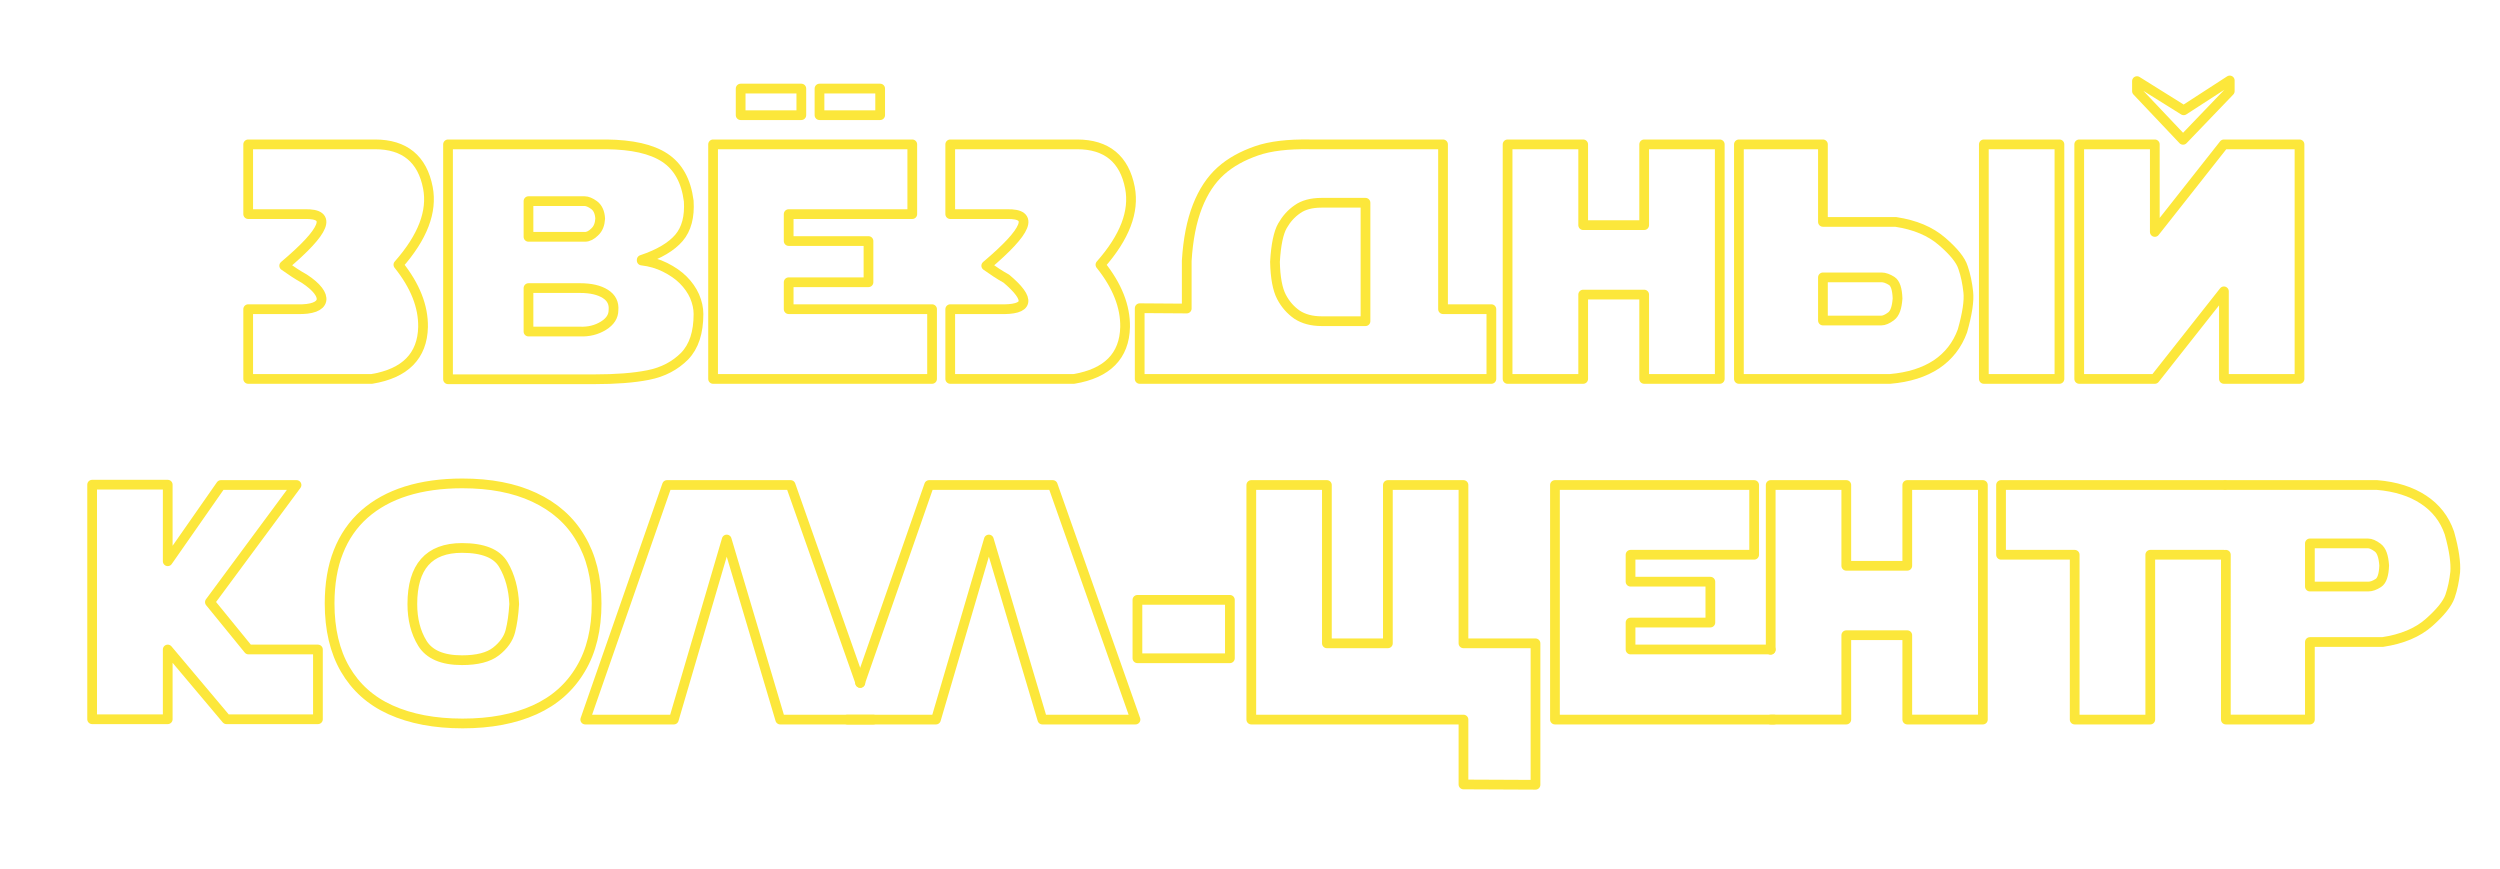 <?xml version="1.0" encoding="utf-8"?>
<!-- Generator: Adobe Illustrator 22.0.1, SVG Export Plug-In . SVG Version: 6.00 Build 0)  -->
<svg version="1.1" id="Layer_1" xmlns="http://www.w3.org/2000/svg" xmlns:xlink="http://www.w3.org/1999/xlink" x="0px" y="0px"
	 viewBox="0 0 770.6 267.9" style="enable-background:new 0 0 770.6 267.9;" xml:space="preserve">
<style type="text/css">
	.st0{fill:none;stroke:#FCE73B;stroke-width:3;stroke-linecap:round;stroke-linejoin:round;}
	.st1{fill:none;stroke:#FCE73B;stroke-width:3;stroke-linecap:round;stroke-linejoin:round;stroke-miterlimit:10;}
</style>
<g>
	<path class="st0" d="M51.7,149.5V173l16.4-23.5h23.3l-26.7,36.1l11.9,14.6h21.4v21.5H69.8l-18.1-21.5v21.5H28.4v-72.3H51.7z"/>
	<path class="st0" d="M183.9,186c0,7.9-1.6,14.7-4.9,20.2c-3.3,5.6-8,9.8-14.2,12.6s-13.6,4.2-22.2,4.2c-8.6,0-16-1.4-22.2-4.2
		c-6.2-2.8-10.8-7-14-12.5c-3.2-5.5-4.8-12.3-4.8-20.3c0-6,0.9-11.4,2.7-15.9c1.8-4.6,4.5-8.5,8-11.6c3.5-3.1,7.8-5.5,12.9-7.1
		c5.1-1.6,10.9-2.4,17.3-2.4c8.6,0,16,1.4,22.2,4.3c6.2,2.9,11,7.1,14.2,12.6C182.2,171.4,183.9,178.1,183.9,186z M127.1,186.2
		c0,4.6,1,8.7,3.1,12.1c2.1,3.4,6.1,5.2,12.2,5.2c4.7,0,8.2-0.9,10.5-2.7c2.3-1.8,3.8-3.9,4.4-6.2c0.6-2.3,1-5.1,1.2-8.4
		c-0.2-4.6-1.3-8.7-3.3-12.1c-2-3.5-6.3-5.2-12.8-5.2C132.2,168.9,127.1,174.7,127.1,186.2z"/>
	<path class="st0" d="M269.2,221.8h-7.9h-20.8L224,166.3l-16.3,55.5h-27.3l25.2-72.3h38.1l21.5,61"/>
	<path class="st0" d="M261.2,221.8h7.9h19.4l16.3-55.5l16.5,55.5h28.7l-25.5-72.3h-38.1l-21.3,61"/>
	<path class="st0" d="M350.6,202.9v-18h28.5v18H350.6z"/>
	<path class="st0" d="M385.7,221.8v-72.3H409v48.8h18.8v-48.8h23.3v48.8l22.2,0v43.6l-22.2-0.1v-20H385.7z"/>
	<path class="st0" d="M546.8,221.8h-67.5v-72.3h61.4V171h-38.1v8.3h24.6v12.6h-24.6v8.3h43.2"/>
	<path class="st0" d="M545.8,200.3 M545.8,221.8 M545.8,200.3v-50.8h23.3v24.9h18.8v-24.9h23.3v72.3h-23.3v-26h-18.8v26h-23.3"/>
	<path class="st0" d="M685.5,171h-22.7v50.8h-23.3V171h-22.7v-21.5h68.8 M685.5,171 M685.5,149.5"/>
	<path class="st0" d="M686.1,149.5 M686.1,171 M686.1,149.5h46.6c5.8,0.5,10.5,2,14.3,4.5c3.8,2.5,6.5,5.9,8,10.3
		c1.5,5.3,2,9.3,1.8,12c-0.3,2.7-0.8,5.2-1.6,7.5c-0.8,2.3-3,5-6.5,8.1s-8.3,5.1-14.3,6H712v23.9h-25.9V171 M712,167.5v13.3H730
		c1,0,2-0.4,3.1-1.1c1.1-0.7,1.7-2.5,1.8-5.4c-0.2-2.8-0.8-4.6-2-5.5c-1.2-0.9-2.2-1.3-3-1.3H712z"/>
</g>
<g>
	<path class="st0" d="M93.8,85.9c-2-1.1-4.1-2.5-6.2-4C100.4,71.1,102.5,65.8,94,66H76.5V44.5h39.1c9.1,0,14.6,4.5,16.3,13.4
		c1.4,7.3-1.6,15.2-9.1,23.7c5.2,6.5,7.7,12.9,7.6,19.2c-0.2,8.9-5.5,14.3-15.8,16H76.5V95.3h15.1C100.8,95.6,101.6,91,93.8,85.9z"
		/>
	<path class="st0" d="M138.1,116.8V44.5H187c7.8,0.1,13.8,1.4,17.9,4.1c4.1,2.7,6.6,7.1,7.4,13.4c0.3,4.8-0.7,8.6-3,11.3
		c-2.3,2.7-6.1,5-11.5,6.8v0.2c2.6,0.3,5,1,7.2,2.1s4.1,2.4,5.6,3.9c1.5,1.5,2.7,3.2,3.5,5c0.8,1.9,1.2,3.7,1.2,5.5
		c0,5.7-1.4,10-4.3,13c-2.9,2.9-6.6,4.9-11.2,5.8c-4.5,0.9-10.1,1.3-16.5,1.3H138.1z M162.9,62v11h17.4c1,0,2-0.5,3-1.5
		c1.1-1,1.6-2.4,1.7-4.1c-0.1-2-0.8-3.4-1.9-4.2c-1.1-0.8-2.1-1.2-2.9-1.2H162.9z M162.9,88.8v13.4h15.9c2.7,0.1,5.1-0.5,7.2-1.8
		c2.1-1.3,3.1-2.9,3.1-4.8c0.2-2.1-0.6-3.8-2.5-5c-1.9-1.2-4.5-1.8-7.8-1.8H162.9z"/>
	<path class="st0" d="M310.2,85.9c-2-1.1-4.1-2.5-6.2-4c12.8-10.8,14.9-16.1,6.4-15.9h-17.5V44.5H332c9.1,0,14.6,4.5,16.3,13.4
		c1.4,7.3-1.6,15.2-9.1,23.7c5.2,6.5,7.7,12.9,7.6,19.2c-0.2,8.9-5.5,14.3-15.8,16h-38.1V95.3H308C317.2,95.6,317.9,92.4,310.2,85.9
		z"/>
	<path class="st0" d="M444.8,44.5v50.8h14.9v21.5l-108.4,0l0-21.8l14.5,0.1V80.4c0.4-6.6,1.5-12.2,3.3-16.8
		c1.8-4.6,4.2-8.2,7.2-10.9c3-2.7,6.7-4.7,11-6.2s9.8-2.1,16.3-2H444.8z M420.9,98.9V62.5h-13.6c-3.1,0-5.6,0.7-7.4,2
		c-1.9,1.3-3.4,3-4.6,5.1c-1.2,2.1-2,5.8-2.3,11.1c0.1,4.9,0.8,8.5,2,10.8c1.2,2.3,2.8,4.1,4.8,5.5c2,1.3,4.5,2,7.6,2H420.9z"/>
	<path class="st0" d="M506.8,69.4V44.5h23.3v72.3h-23.3v-26H488v26h-23.3V44.5H488v24.9H506.8z"/>
	<g>
		<path class="st0" d="M561.9,44.5v23.9h22.4c6,0.9,10.7,2.9,14.3,6c3.6,3.1,5.8,5.8,6.5,8.1c0.8,2.3,1.3,4.8,1.6,7.5
			c0.3,2.7-0.3,6.7-1.8,12c-1.6,4.4-4.3,7.8-8,10.3c-3.8,2.5-8.5,4-14.3,4.5H536V44.5H561.9z M579.9,98.8c0.8,0,1.8-0.4,3-1.3
			c1.2-0.9,1.8-2.7,2-5.5c-0.1-2.9-0.7-4.7-1.8-5.4c-1.1-0.7-2.2-1.1-3.1-1.1h-18.1v13.3H579.9z"/>
		<path class="st0" d="M611.5,44.5h23.3v72.3h-23.3V44.5z"/>
	</g>
	<path class="st0" d="M685.5,116.8v-27l-21.3,27h-23.3V44.5h23.3v27l21.3-27h23.3v72.3H685.5z M687.3,24.8L673.1,34L658.7,25v3.1
		l14.2,15l14.4-15V24.8z"/>
	<g>
		<path class="st0" d="M219.8,116.8V44.5h61.4V66h-38.1v8.3h24.6V87h-24.6v8.3h44.2v21.5H219.8z"/>
		<rect x="228.3" y="27.3" class="st1" width="18.7" height="8.2"/>
		<rect x="252.6" y="27.3" class="st1" width="18.7" height="8.2"/>
	</g>
</g>
</svg>
